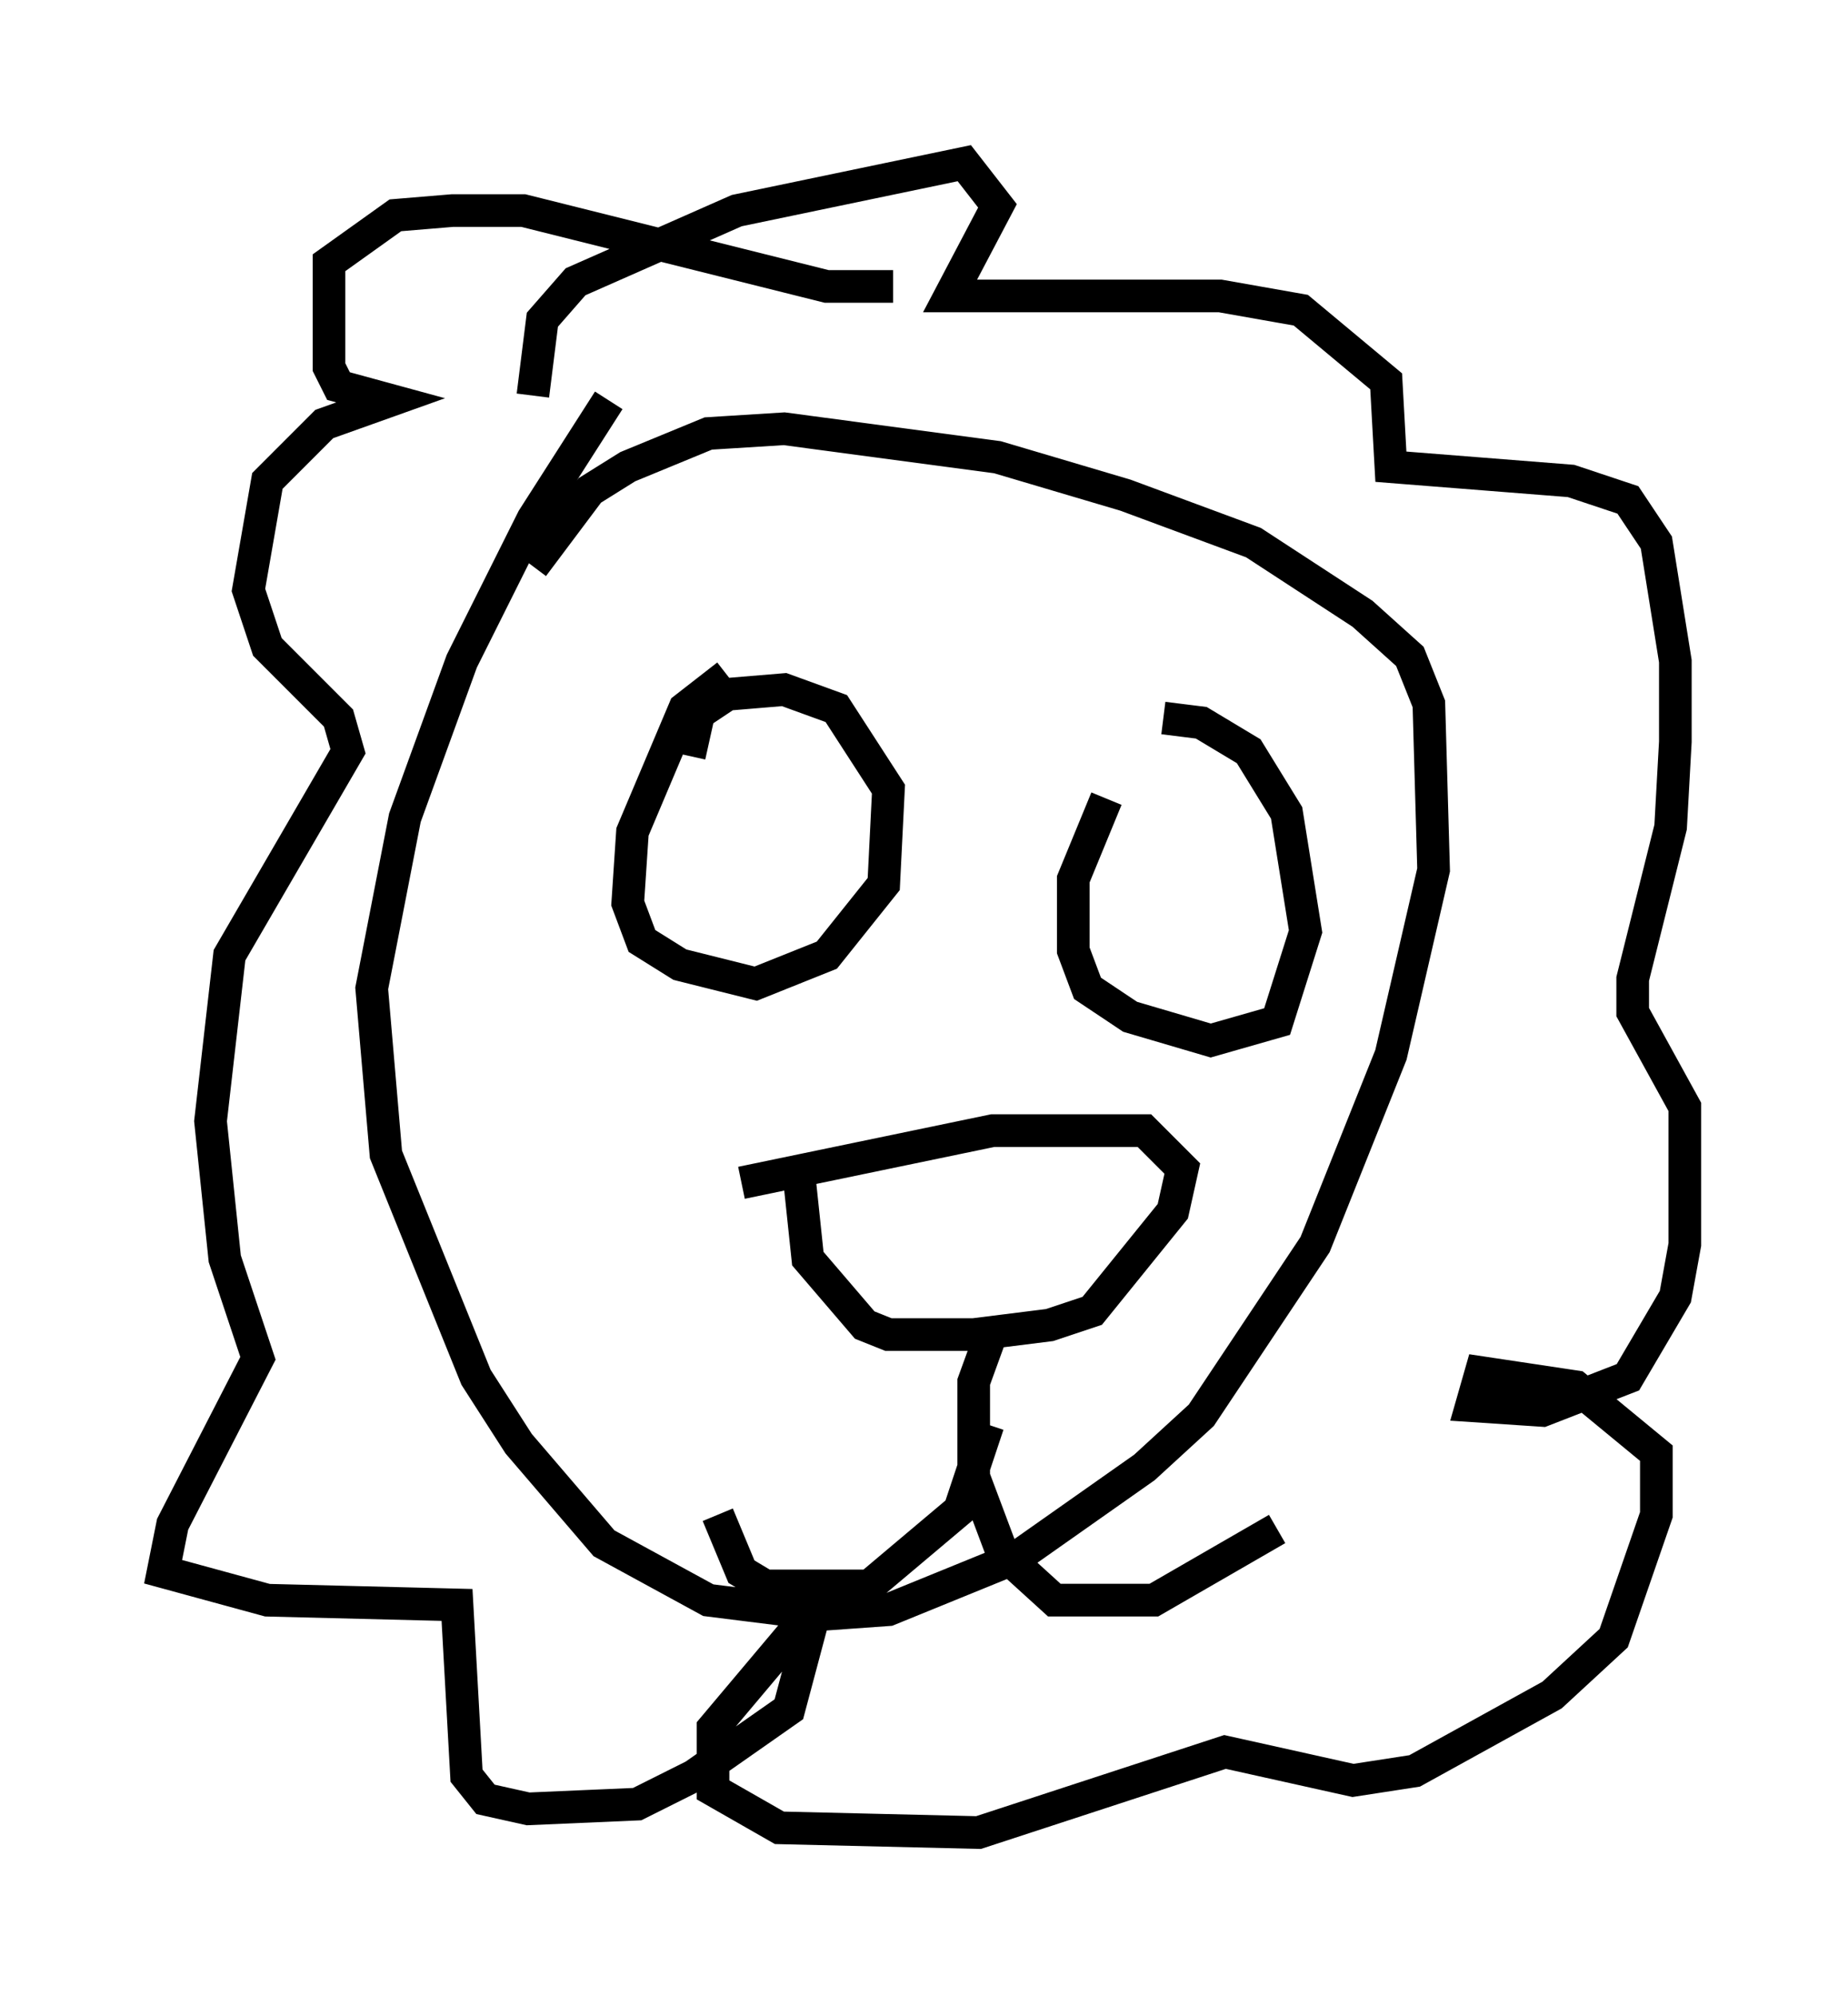 <?xml version="1.0" encoding="utf-8" ?>
<svg baseProfile="full" height="61.128" version="1.1" width="56.626" xmlns="http://www.w3.org/2000/svg" xmlns:ev="http://www.w3.org/2001/xml-events" xmlns:xlink="http://www.w3.org/1999/xlink"><defs /><rect fill="white" height="61.128" width="56.626" x="0" y="0" /><path d="M19.525, 11.536 m-0.872, 0.726 l-2.324, 3.631 -2.179, 4.358 l-1.743, 4.793 -1.017, 5.229 l0.436, 5.084 2.76, 6.827 l1.307, 2.034 2.615, 3.05 l3.196, 1.743 3.486, 0.436 l2.034, -0.145 3.922, -1.598 l3.922, -2.76 1.743, -1.598 l3.486, -5.229 2.324, -5.81 l1.307, -5.665 -0.145, -5.084 l-0.581, -1.453 -1.453, -1.307 l-3.341, -2.179 -3.922, -1.453 l-3.922, -1.162 -6.536, -0.872 l-2.324, 0.145 -2.469, 1.017 l-1.162, 0.726 -1.743, 2.324 m5.955, 3.341 l-1.307, 1.017 -1.598, 3.777 l-0.145, 2.179 0.436, 1.162 l1.162, 0.726 2.324, 0.581 l2.179, -0.872 1.743, -2.179 l0.145, -2.905 -1.598, -2.469 l-1.598, -0.581 -1.743, 0.145 l-0.872, 0.581 -0.291, 1.307 m12.782, 1.307 l-1.017, 2.469 0.0, 2.179 l0.436, 1.162 1.307, 0.872 l2.469, 0.726 2.034, -0.581 l0.872, -2.76 -0.581, -3.631 l-1.162, -1.888 -1.453, -0.872 l-1.162, -0.145 m-12.927, 14.235 l7.698, -1.598 4.648, 0.0 l1.162, 1.162 -0.291, 1.307 l-2.469, 3.05 -1.307, 0.436 l-2.324, 0.291 -2.615, 0.0 l-0.726, -0.291 -1.743, -2.034 l-0.291, -2.76 m5.955, 4.939 l-0.581, 1.598 0.0, 2.905 l0.872, 2.324 1.598, 1.453 l3.05, 0.0 3.777, -2.179 m-8.86, -3.196 l-0.872, 2.615 -2.76, 2.324 l-3.196, 0.0 -0.726, -0.436 l-0.726, -1.743 m5.374, -37.62 l-2.034, 0.0 -9.296, -2.324 l-2.179, 0.0 -1.743, 0.145 l-2.034, 1.453 0.0, 3.196 l0.291, 0.581 1.598, 0.436 l-2.034, 0.726 -1.743, 1.743 l-0.581, 3.341 0.581, 1.743 l2.179, 2.179 0.291, 1.017 l-3.631, 6.246 -0.581, 5.084 l0.436, 4.212 1.017, 3.05 l-2.615, 5.084 -0.291, 1.453 l3.196, 0.872 5.81, 0.145 l0.291, 5.229 0.581, 0.726 l1.307, 0.291 3.341, -0.145 l1.743, -0.872 2.905, -2.034 l0.581, -2.179 -0.581, 0.0 l-2.324, 2.76 0.0, 0.872 l0.0, 1.017 2.034, 1.162 l6.101, 0.145 7.553, -2.469 l3.922, 0.872 1.888, -0.291 l4.212, -2.324 1.888, -1.743 l1.307, -3.777 0.0, -1.888 l-2.469, -2.034 -2.905, -0.436 l-0.291, 1.017 2.179, 0.145 l2.615, -1.017 1.453, -2.469 l0.291, -1.598 0.0, -4.212 l-1.598, -2.905 0.0, -1.017 l1.162, -4.648 0.145, -2.615 l0.0, -2.469 -0.581, -3.631 l-0.872, -1.307 -1.743, -0.581 l-5.52, -0.436 -0.145, -2.615 l-2.615, -2.179 -2.469, -0.436 l-8.279, 0.0 1.453, -2.76 l-1.017, -1.307 -6.972, 1.453 l-4.939, 2.179 -1.017, 1.162 l-0.291, 2.324 " fill="none" stroke="black" stroke-width="1" /></svg>